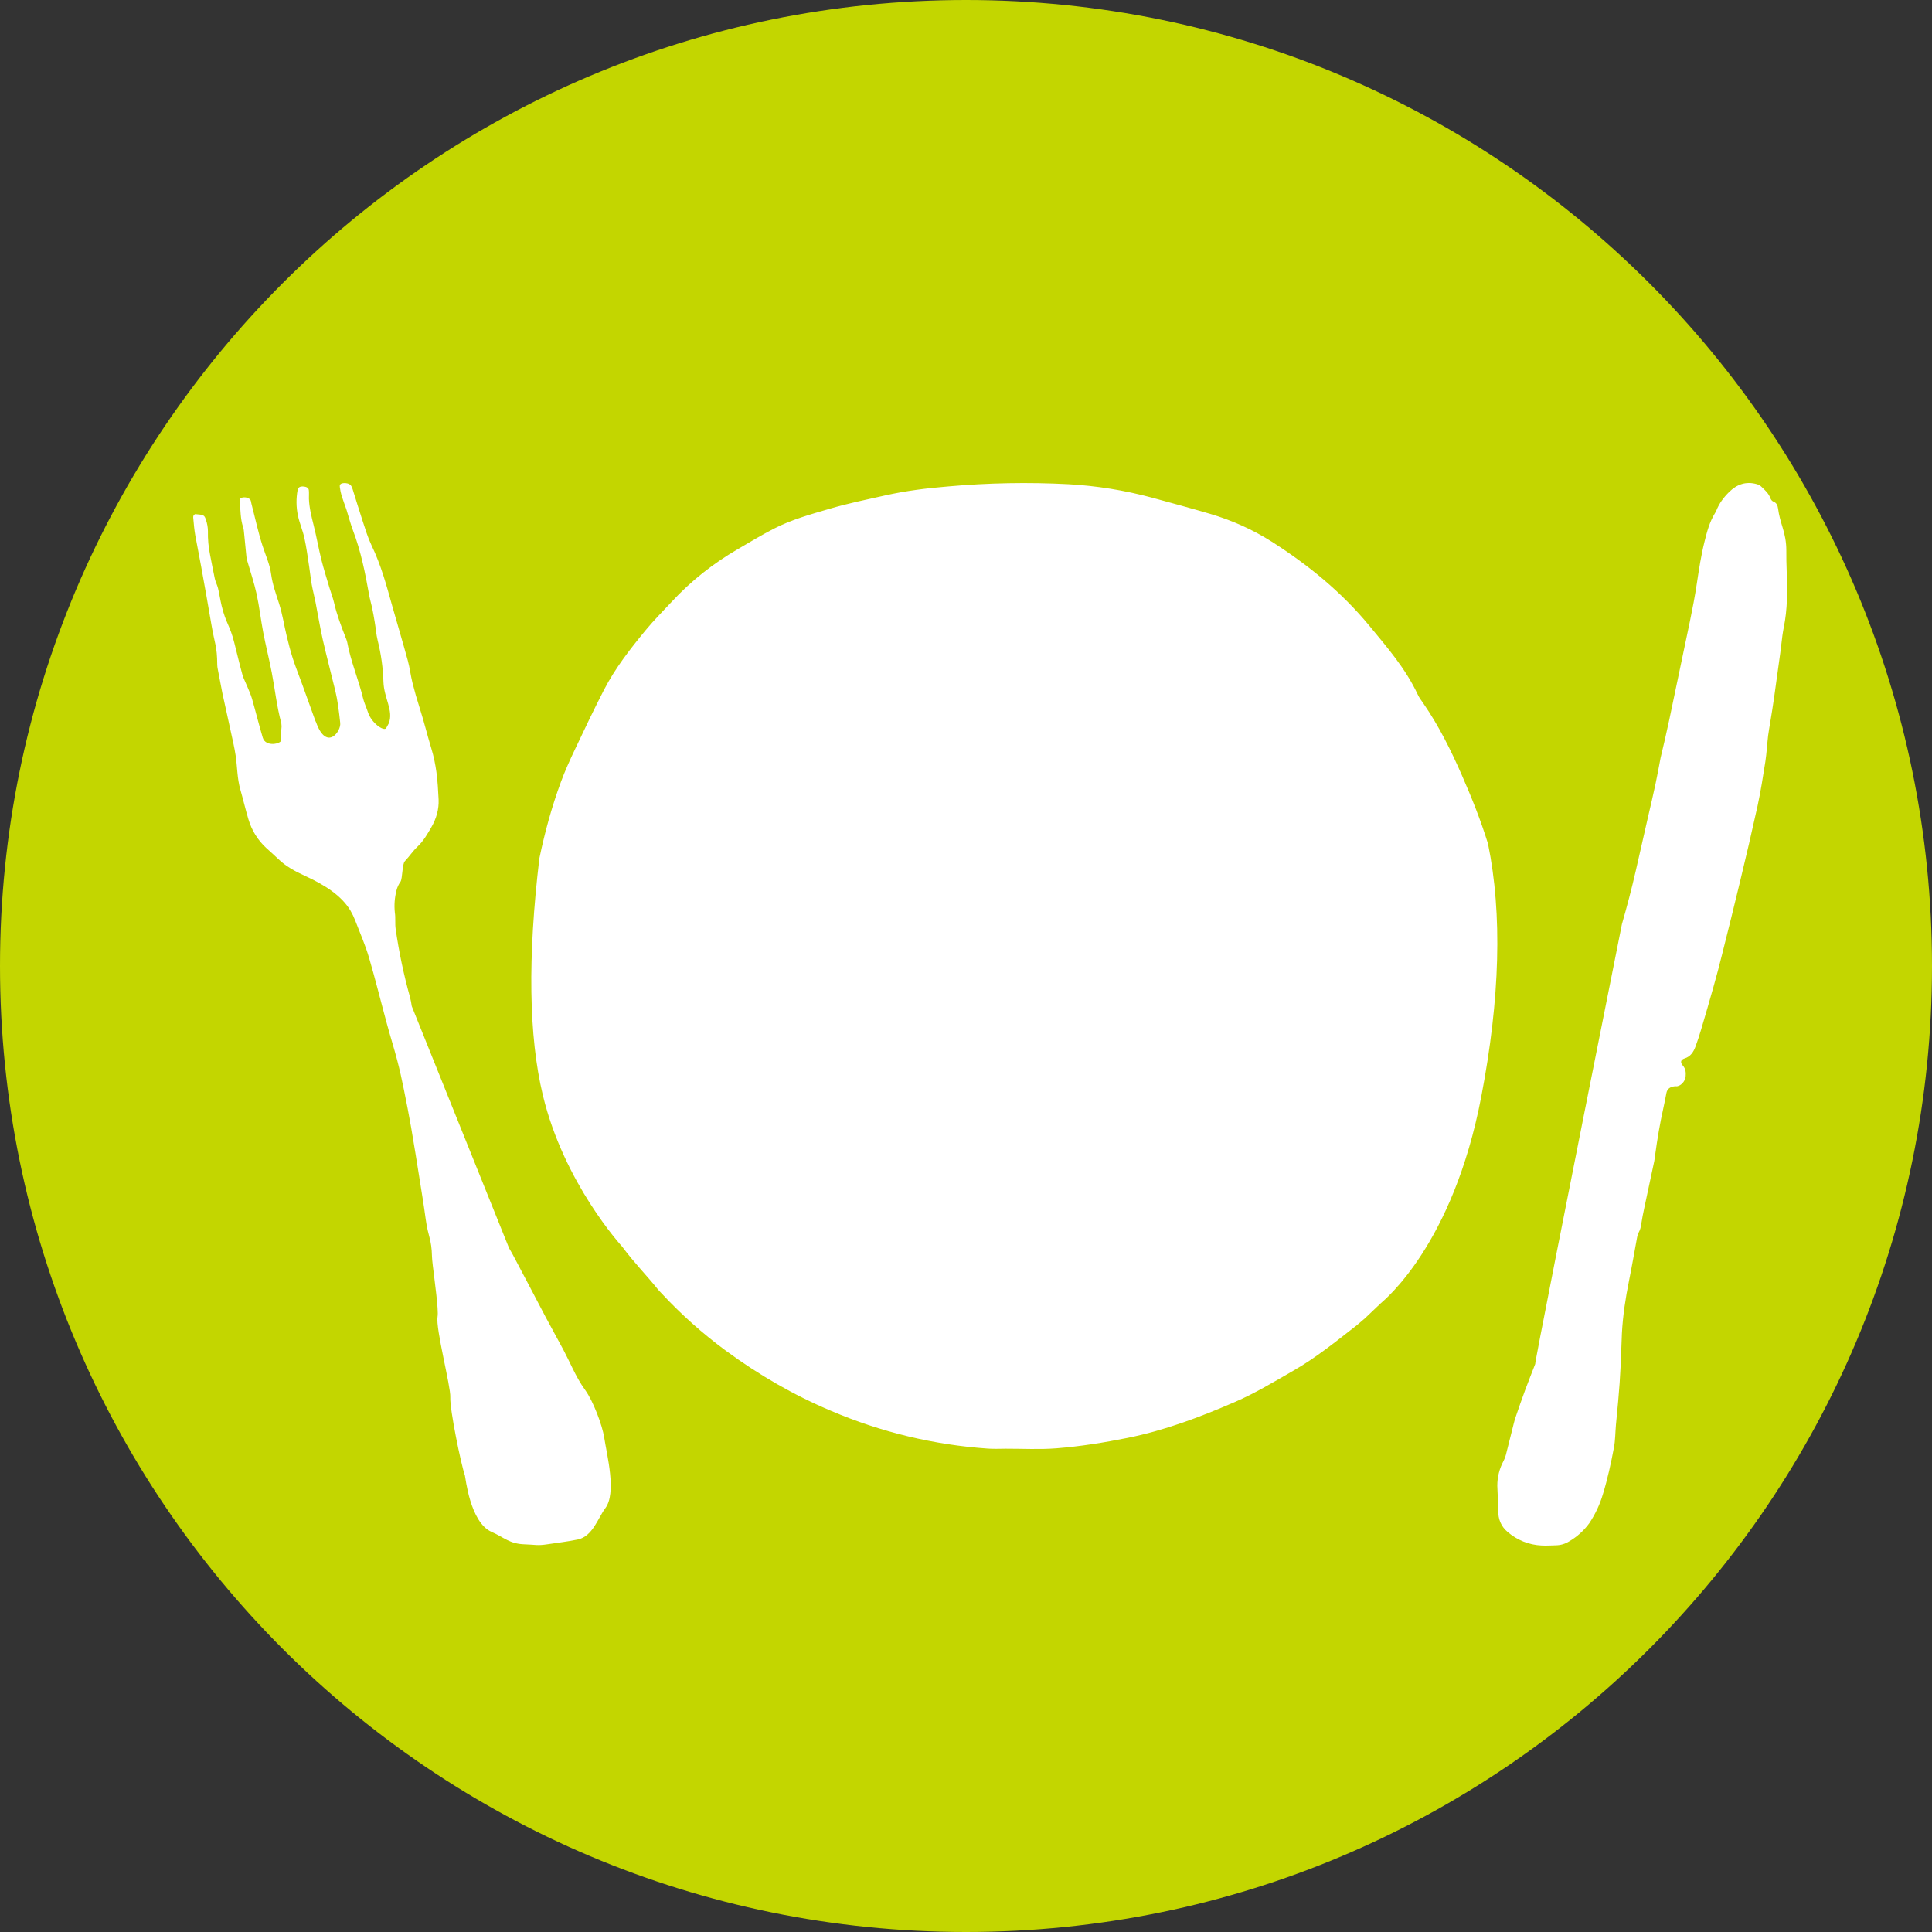 <svg width="40" height="40" viewBox="0 0 40 40" xmlns="http://www.w3.org/2000/svg">
    <rect x="0" y="0" width="40" height="40" fill="#333333" stroke="none"/>
    <defs>
        <clipPath id="7ny8hff9fa">
            <path d="M1440 0v1406H0V0h1440z"/>
        </clipPath>
        <clipPath id="v0ylyywztb">
            <path d="M20 0c11.046 0 20 8.954 20 20s-8.954 20-20 20S0 31.046 0 20 8.954 0 20 0z"/>
        </clipPath>
        <clipPath id="iyk3llmcyc">
            <path d="M32.374 1.024c.033.01.067.026.091.05.073.07.152.137.189.24.01.028.034.061.06.07.071.026.09.082.1.15.016.129.052.253.09.377.049.154.08.313.08.478-.001.151.002.302.008.454.015.386.017.77-.062 1.152-.011.056-.02.113-.028.17l-.042.344-.129.932c-.024.17-.052.342-.08.512-.014.093-.033.185-.044.277-.021.18-.03.36-.057.538-.048.306-.096.613-.161.915a74.359 74.359 0 0 1-.363 1.568c-.12.503-.246 1.006-.372 1.508-.056.224-.114.447-.177.668-.084.301-.172.601-.261.901a5.489 5.489 0 0 1-.112.338c-.042.114-.103.21-.228.248-.08.025-.093.082-.035.147.062.07.065.146.058.232-.008.092-.108.207-.203.197a.148.148 0 0 0-.041.003c-.078.013-.137.049-.154.137-.019.103-.04.205-.062.307-.072.32-.126.643-.17.968-.007.046-.01.093-.02.139l-.205.961a5.478 5.478 0 0 0-.064.34.468.468 0 0 1-.053.173.324.324 0 0 0-.033.102c-.055.297-.106.596-.166.892-.073.36-.128.723-.148 1.09-.01.217-.015.434-.025.65a16.797 16.797 0 0 1-.053.765l-.046.485c-.014.157-.012.318-.042.473-.061.321-.13.642-.226.955a2.207 2.207 0 0 1-.286.61 1.373 1.373 0 0 1-.415.373.53.53 0 0 1-.277.081c-.098.003-.195.009-.292.004a1.155 1.155 0 0 1-.707-.283.524.524 0 0 1-.188-.446c.004-.06-.005-.123-.007-.184-.006-.108-.013-.215-.016-.324a1.08 1.08 0 0 1 .131-.517.6.6 0 0 0 .046-.12l.163-.648c.011-.046.024-.091.039-.135.065-.187.127-.374.197-.559.068-.182.139-.363.21-.544-.02.025.578-3.01 1.794-9.104.105-.366.202-.733.287-1.105l.254-1.116c.052-.228.107-.455.155-.684.039-.18.07-.36.105-.54.063-.26.122-.52.178-.78.144-.684.288-1.367.43-2.052.053-.257.103-.515.142-.775.044-.293.088-.585.16-.871.05-.203.104-.404.214-.584a.349.349 0 0 0 .03-.057c.06-.15.153-.274.265-.384.163-.162.353-.225.574-.162zm-29.112.023c.019.024.029.052.038.078.07.22.135.441.208.661.056.17.106.34.185.506.197.408.309.828.426 1.247.108.38.221.76.325 1.14.041.152.058.306.096.458.044.175.094.35.15.524.112.359.132.474.24.834.05.162.083.327.106.492.025.188.036.378.045.567.008.199-.044.391-.154.58-.08.136-.155.273-.283.395-.102.097-.165.199-.261.3-.058.06-.048.361-.091.426a.523.523 0 0 0-.083.18 1.291 1.291 0 0 0-.034.459c.018.113 0 .229.017.342.068.472.166.94.296 1.407.017.062.028.126.037.189l2.015 5.01c.027.046.055.093.08.14.227.425.447.851.672 1.277.122.23.251.46.374.691.066.127.128.255.19.383.082.165.148.291.262.45.164.227.352.724.392.983.054.357.262 1.146.02 1.463-.146.193-.258.578-.565.644-.206.044-.422.067-.634.1-.208.032-.249.007-.46.001-.324-.008-.43-.143-.693-.258-.45-.197-.54-1.136-.553-1.17-.079-.223-.315-1.369-.302-1.617.012-.22-.307-1.425-.264-1.668.013-.07-.003-.255-.026-.463l-.038-.318c-.026-.208-.05-.393-.051-.463-.009-.375-.079-.4-.13-.774-.037-.275-.082-.55-.126-.825-.057-.357-.113-.714-.175-1.07a28.059 28.059 0 0 0-.153-.8c-.04-.2-.084-.398-.136-.596-.065-.25-.144-.497-.211-.746-.126-.462-.24-.926-.375-1.387-.076-.255-.185-.506-.283-.759a1.37 1.37 0 0 0-.097-.203c-.183-.31-.53-.534-.937-.72-.216-.098-.41-.206-.557-.35-.08-.078-.169-.154-.252-.231a1.307 1.307 0 0 1-.367-.588c-.062-.205-.109-.412-.168-.618-.068-.234-.063-.471-.098-.707a4.27 4.27 0 0 0-.048-.258l-.149-.68C.657 5.589.63 5.472.605 5.355a35.554 35.554 0 0 1-.097-.505.476.476 0 0 1-.01-.083c-.003-.399-.052-.43-.119-.825-.068-.404-.141-.808-.214-1.212l-.122-.646c-.02-.113-.03-.228-.04-.342-.004-.034-.012-.072.037-.098.175.013.192.018.223.116a.747.747 0 0 1 .042.234c-.004.166.011.331.045.496.033.164.062.329.098.493.015.066.05.13.066.196.029.121.046.243.075.364.093.378.168.39.263.768.055.218.106.436.166.654.022.081.066.16.098.24.036.087.076.174.102.263.077.268.142.537.222.804.062.206.389.124.38.053-.007-.051-.002-.102-.001-.153l.011-.134-.006-.066c-.094-.346-.13-.697-.197-1.045-.053-.278-.124-.555-.177-.833-.051-.266-.08-.534-.138-.8-.05-.225-.125-.45-.19-.674-.008-.031-.018-.062-.02-.093l-.048-.485c-.004-.043-.007-.087-.021-.129-.058-.175-.051-.353-.07-.53-.005-.037-.004-.073.066-.084.065-.01.136.014.159.057.01.022.01.047.017.07.076.292.138.586.231.875.064.197.153.39.178.591.028.206.1.404.164.605.071.22.103.445.157.667.038.16.079.32.13.477.058.178.129.353.193.53l.27.749c.005.011.012.022.016.034.217.606.521.19.5.014-.014-.122-.026-.244-.045-.366a3.436 3.436 0 0 0-.058-.305c-.084-.35-.178-.7-.258-1.052-.058-.258-.099-.517-.15-.775-.024-.122-.056-.242-.078-.364-.022-.125-.035-.25-.054-.377-.03-.196-.056-.393-.098-.588-.034-.156-.101-.309-.134-.464a1.359 1.359 0 0 1-.007-.532c.01-.056.05-.076.113-.073.077.005.117.03.12.085.005.056 0 .11.001.166.006.186.052.369.098.552.06.237.101.477.16.714.05.199.113.396.171.593.03.097.067.193.09.29.056.247.147.488.242.73.011.03.025.06.031.091.071.393.235.774.329 1.164.023.097.07.192.101.288.074.227.32.393.374.335l-.005-.027.011.017.051-.093c.104-.263-.099-.522-.11-.859a4.038 4.038 0 0 0-.12-.86c-.031-.124-.038-.251-.06-.376a6.553 6.553 0 0 0-.056-.305c-.02-.09-.047-.179-.062-.269-.08-.447-.168-.893-.334-1.33-.053-.142-.09-.286-.135-.43-.032-.096-.07-.19-.1-.288a1.204 1.204 0 0 1-.036-.175c-.005-.036-.002-.073.07-.082.06-.008.128.01.156.045zm14.86-.022a8.47 8.47 0 0 1 1.728.278c.402.11.805.218 1.206.336.446.132.873.32 1.277.577.746.476 1.437 1.035 2.02 1.742.365.443.745.878 1 1.421.03.067.076.125.117.185.318.461.568.965.797 1.487.203.464.391.933.541 1.42.297 1.454.25 3.2-.141 5.24-.587 3.058-1.997 4.197-2.084 4.276l-.325.309-.169.144c-.424.33-.842.67-1.305.935-.4.23-.796.47-1.217.652-.724.314-1.457.59-2.226.744-.488.098-.978.176-1.47.215-.348.027-.697.007-1.046.008-.123 0-.246.007-.37-.002a10.012 10.012 0 0 1-3.245-.78c-.774-.326-1.499-.745-2.186-1.25a9.5 9.5 0 0 1-1.318-1.175c-.024-.027-.05-.05-.073-.078-.279-.344-.487-.545-.753-.9-.015-.02-1.203-1.309-1.641-3.135-.293-1.218-.316-2.852-.072-4.902.112-.54.257-1.07.446-1.583.085-.231.187-.455.292-.676.194-.411.39-.822.597-1.225.237-.46.55-.858.87-1.246.167-.203.352-.386.529-.577.407-.441.867-.8 1.368-1.092.25-.146.497-.296.752-.427.369-.19.761-.297 1.153-.412.382-.112.767-.191 1.152-.277.431-.097.868-.15 1.305-.186a17.67 17.67 0 0 1 2.49-.046z"/>
        </clipPath>
    </defs>
    <g clip-path="url(#7ny8hff9fa)" transform="translate(-1173 -364)">
        <g clip-path="url(#v0ylyywztb)" transform="translate(1173 364)">
            <path fill="#C3D600" d="M0 0h40v40H0V0z"/>
        </g>
        <g clip-path="url(#iyk3llmcyc)" transform="translate(1177 373)">
            <path fill="#FFF" d="M0 0h33v23H0V0z"/>
        </g>
    </g>
</svg>
